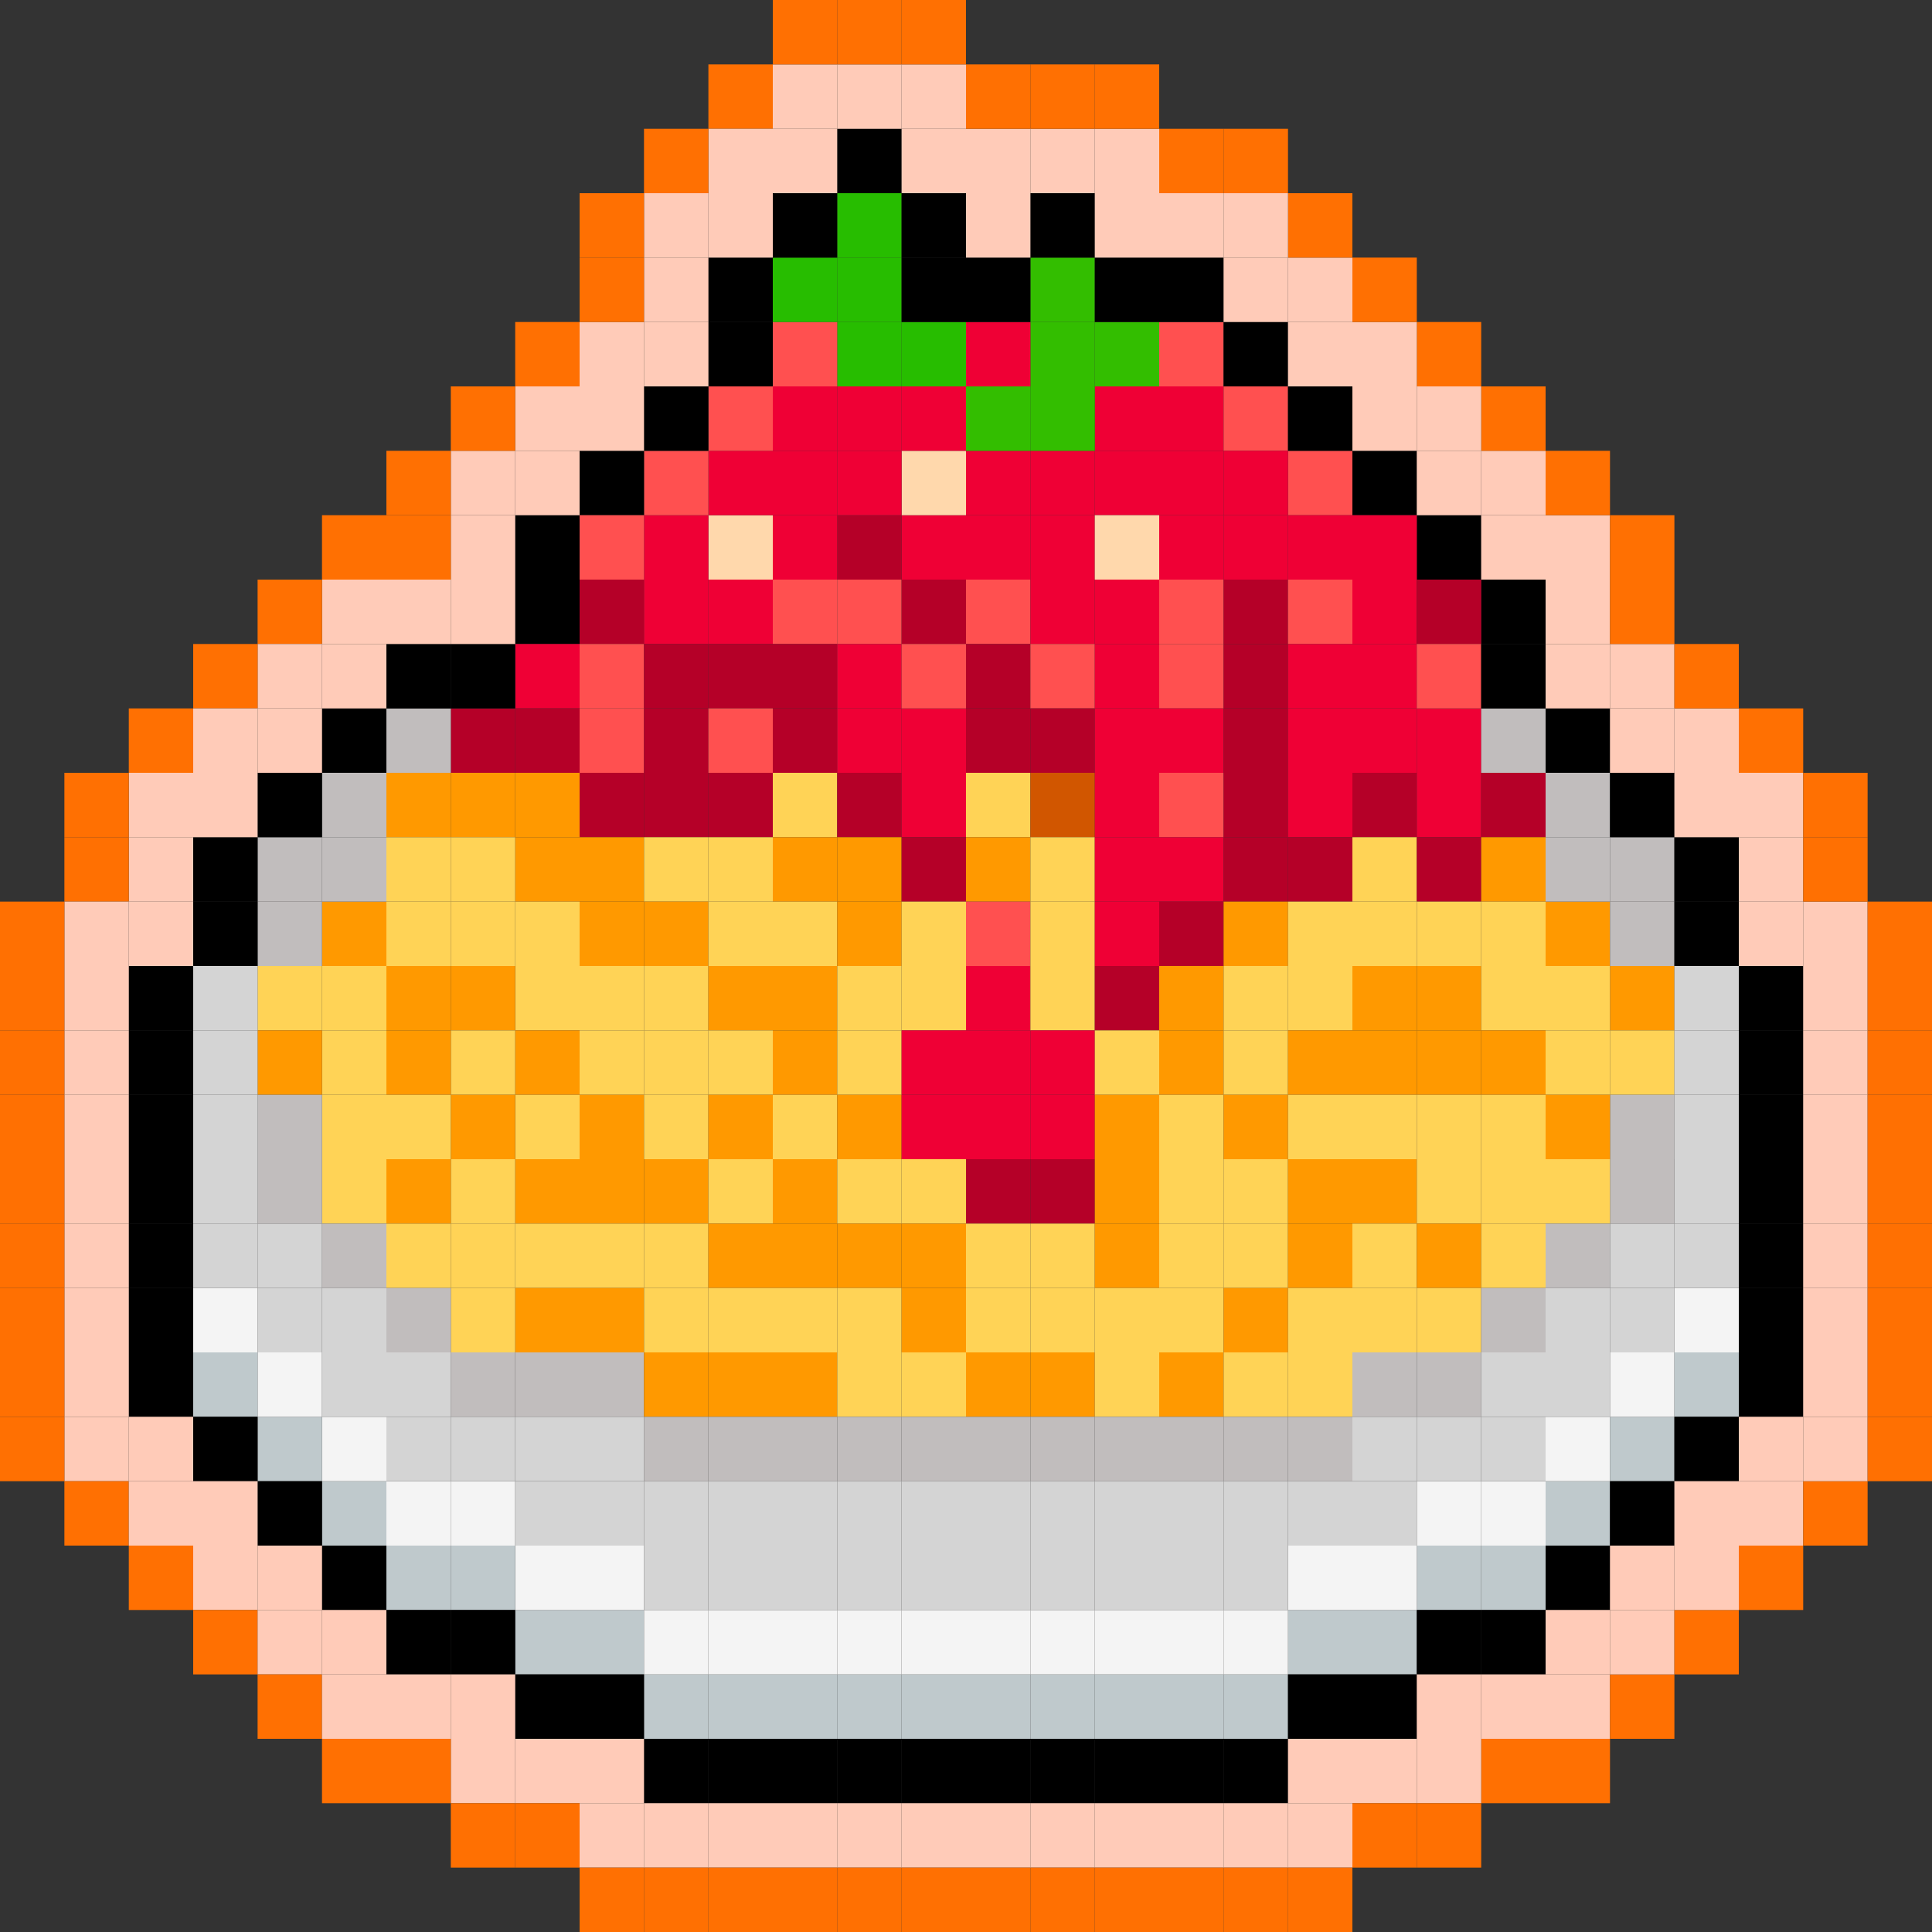 <svg width="60" height="60" viewBox="0 0 60 60" fill="none" xmlns="http://www.w3.org/2000/svg">
<rect x="0" y="0" width="60" height="60" fill="#333333" stroke="none"/>
<g clip-path="url(#clip0_326_62730)">
<rect x="16" y="50" width="2" height="2" fill="#BFC9CC"/>
<rect x="16" y="48" width="2" height="2" fill="#F4F4F4"/>
<rect x="18" y="50" width="2" height="2" fill="#BFC9CC"/>
<rect x="18" y="48" width="2" height="2" fill="#F4F4F4"/>
<rect x="20" y="52" width="2" height="2" fill="#BFC9CC"/>
<rect x="20" y="50" width="2" height="2" fill="#F4F4F4"/>
<rect x="24" y="52" width="2" height="2" fill="#BFC9CC"/>
<rect x="24" y="50" width="2" height="2" fill="#F4F4F4"/>
<rect x="28" y="52" width="2" height="2" fill="#BFC9CC"/>
<rect x="28" y="50" width="2" height="2" fill="#F4F4F4"/>
<rect x="32" y="52" width="2" height="2" fill="#BFC9CC"/>
<rect x="32" y="50" width="2" height="2" fill="#F4F4F4"/>
<rect x="36" y="52" width="2" height="2" fill="#BFC9CC"/>
<rect x="36" y="50" width="2" height="2" fill="#F4F4F4"/>
<rect x="40" y="50" width="2" height="2" fill="#BFC9CC"/>
<rect x="40" y="48" width="2" height="2" fill="#F4F4F4"/>
<rect x="44" y="48" width="2" height="2" fill="#BFC9CC"/>
<rect x="44" y="46" width="2" height="2" fill="#F4F4F4"/>
<rect x="12" y="48" width="2" height="2" fill="#BFC9CC"/>
<rect x="12" y="46" width="2" height="2" fill="#F4F4F4"/>
<rect x="10" y="46" width="2" height="2" fill="#BFC9CC"/>
<rect x="10" y="44" width="2" height="2" fill="#F4F4F4"/>
<rect x="8" y="44" width="2" height="2" fill="#BFC9CC"/>
<rect x="8" y="42" width="2" height="2" fill="#F4F4F4"/>
<rect x="6" y="42" width="2" height="2" fill="#BFC9CC"/>
<rect x="6" y="40" width="2" height="2" fill="#F4F4F4"/>
<rect x="22" y="52" width="2" height="2" fill="#BFC9CC"/>
<rect x="22" y="50" width="2" height="2" fill="#F4F4F4"/>
<rect x="26" y="52" width="2" height="2" fill="#BFC9CC"/>
<rect x="26" y="50" width="2" height="2" fill="#F4F4F4"/>
<rect x="30" y="52" width="2" height="2" fill="#BFC9CC"/>
<rect x="30" y="50" width="2" height="2" fill="#F4F4F4"/>
<rect x="34" y="52" width="2" height="2" fill="#BFC9CC"/>
<rect x="34" y="50" width="2" height="2" fill="#F4F4F4"/>
<rect x="38" y="52" width="2" height="2" fill="#BFC9CC"/>
<rect x="38" y="50" width="2" height="2" fill="#F4F4F4"/>
<rect x="42" y="50" width="2" height="2" fill="#BFC9CC"/>
<rect x="42" y="48" width="2" height="2" fill="#F4F4F4"/>
<rect x="46" y="48" width="2" height="2" fill="#BFC9CC"/>
<rect x="46" y="46" width="2" height="2" fill="#F4F4F4"/>
<rect x="48" y="46" width="2" height="2" fill="#BFC9CC"/>
<rect x="48" y="44" width="2" height="2" fill="#F4F4F4"/>
<rect x="50" y="44" width="2" height="2" fill="#BFC9CC"/>
<rect x="50" y="42" width="2" height="2" fill="#F4F4F4"/>
<rect x="52" y="42" width="2" height="2" fill="#BFC9CC"/>
<rect x="52" y="40" width="2" height="2" fill="#F4F4F4"/>
<rect x="14" y="48" width="2" height="2" fill="#BFC9CC"/>
<rect x="14" y="46" width="2" height="2" fill="#F4F4F4"/>
<rect width="2" height="2" transform="matrix(-1 0 0 1 30 54)" fill="black"/>
<rect width="2" height="2" transform="matrix(-1 0 0 1 30 16)" fill="#EF0035"/>
<rect width="2" height="2" transform="matrix(-1 0 0 1 30 14)" fill="#FFD8AC"/>
<rect width="2" height="2" transform="matrix(-1 0 0 1 32 14)" fill="#EF0035"/>
<rect width="2" height="2" transform="matrix(-1 0 0 1 36 12)" fill="#EF0035"/>
<rect width="2" height="2" transform="matrix(-1 0 0 1 36 10)" fill="#33BE00"/>
<rect width="2" height="2" transform="matrix(-1 0 0 1 38 12)" fill="#EF0035"/>
<rect width="2" height="2" transform="matrix(-1 0 0 1 38 10)" fill="#FF5050"/>
<rect width="2" height="2" transform="matrix(-1 0 0 1 40 12)" fill="#FF5050"/>
<rect width="2" height="2" transform="matrix(-1 0 0 1 42 14)" fill="#FF5050"/>
<rect width="2" height="2" transform="matrix(-1 0 0 1 40 14)" fill="#EF0035"/>
<rect width="2" height="2" transform="matrix(-1 0 0 1 38 14)" fill="#EF0035"/>
<rect width="2" height="2" transform="matrix(-1 0 0 1 36 14)" fill="#EF0035"/>
<rect width="2" height="2" transform="matrix(-1 0 0 1 34 14)" fill="#EF0035"/>
<rect width="2" height="2" transform="matrix(-1 0 0 1 28 54)" fill="black"/>
<rect width="2" height="2" transform="matrix(-1 0 0 1 28 16)" fill="#B50028"/>
<rect width="2" height="2" transform="matrix(-1 0 0 1 28 14)" fill="#EF0035"/>
<rect width="2" height="2" transform="matrix(-1 0 0 1 26 54)" fill="black"/>
<rect width="2" height="2" transform="matrix(-1 0 0 1 26 16)" fill="#EF0035"/>
<rect width="2" height="2" transform="matrix(-1 0 0 1 26 14)" fill="#EF0035"/>
<rect width="2" height="2" transform="matrix(-1 0 0 1 24 54)" fill="black"/>
<rect width="2" height="2" transform="matrix(-1 0 0 1 24 16)" fill="#FFD8AC"/>
<rect width="2" height="2" transform="matrix(-1 0 0 1 24 14)" fill="#EF0035"/>
<rect width="2" height="2" transform="matrix(-1 0 0 1 22 54)" fill="black"/>
<rect width="2" height="2" transform="matrix(-1 0 0 1 22 16)" fill="#EF0035"/>
<rect width="2" height="2" transform="matrix(-1 0 0 1 20 52)" fill="black"/>
<rect width="2" height="2" transform="matrix(-1 0 0 1 18 52)" fill="black"/>
<rect width="2" height="2" transform="matrix(-1 0 0 1 16 50)" fill="black"/>
<rect width="2" height="2" transform="matrix(-1 0 0 1 14 50)" fill="black"/>
<rect width="2" height="2" transform="matrix(-1 0 0 1 10 46)" fill="black"/>
<rect width="2" height="2" transform="matrix(-1 0 0 1 12 48)" fill="black"/>
<rect width="2" height="2" transform="matrix(-1 0 0 1 8 44)" fill="black"/>
<rect x="30" y="54" width="2" height="2" fill="black"/>
<rect x="30" y="16" width="2" height="2" fill="#EF0035"/>
<rect x="32" y="54" width="2" height="2" fill="black"/>
<rect x="32" y="16" width="2" height="2" fill="#EF0035"/>
<rect x="28" y="10" width="2" height="2" fill="#27BD00"/>
<rect x="30" y="12" width="2" height="2" fill="#33BE00"/>
<rect x="32" y="10" width="2" height="2" fill="#33BE00"/>
<rect x="32" y="8" width="2" height="2" fill="#33BE00"/>
<rect x="32" y="12" width="2" height="2" fill="#33BE00"/>
<rect x="26" y="10" width="2" height="2" fill="#27BD00"/>
<rect x="28" y="12" width="2" height="2" fill="#EF0035"/>
<rect x="30" y="10" width="2" height="2" fill="#EF0035"/>
<rect x="26" y="12" width="2" height="2" fill="#EF0035"/>
<rect x="24" y="10" width="2" height="2" fill="#FF5050"/>
<rect x="22" y="12" width="2" height="2" fill="#FF5050"/>
<rect x="24" y="12" width="2" height="2" fill="#EF0035"/>
<rect x="20" y="14" width="2" height="2" fill="#FF5050"/>
<rect x="24" y="8" width="2" height="2" fill="#27BD00"/>
<rect x="26" y="8" width="2" height="2" fill="#27BD00"/>
<rect x="26" y="6" width="2" height="2" fill="#27BD00"/>
<rect x="34" y="54" width="2" height="2" fill="black"/>
<rect x="34" y="16" width="2" height="2" fill="#FFD8AC"/>
<rect x="36" y="54" width="2" height="2" fill="black"/>
<rect x="36" y="16" width="2" height="2" fill="#EF0035"/>
<rect x="38" y="54" width="2" height="2" fill="black"/>
<rect x="38" y="16" width="2" height="2" fill="#EF0035"/>
<rect x="40" y="52" width="2" height="2" fill="black"/>
<rect x="42" y="52" width="2" height="2" fill="black"/>
<rect x="44" y="50" width="2" height="2" fill="black"/>
<rect x="46" y="50" width="2" height="2" fill="black"/>
<rect x="50" y="46" width="2" height="2" fill="black"/>
<rect x="48" y="48" width="2" height="2" fill="black"/>
<rect x="52" y="44" width="2" height="2" fill="black"/>
<rect width="2" height="2" transform="matrix(-1 0 0 1 56 34)" fill="black"/>
<rect width="2" height="2" transform="matrix(-1 0 0 1 6 34)" fill="black"/>
<rect width="2" height="2" transform="matrix(-1 0 0 1 56 36)" fill="black"/>
<rect width="2" height="2" transform="matrix(-1 0 0 1 6 36)" fill="black"/>
<rect width="2" height="2" transform="matrix(-1 0 0 1 56 38)" fill="black"/>
<rect width="2" height="2" transform="matrix(-1 0 0 1 6 38)" fill="black"/>
<rect x="54" y="30" width="2" height="2" fill="black"/>
<rect x="4" y="30" width="2" height="2" fill="black"/>
<rect x="54" y="32" width="2" height="2" fill="black"/>
<rect x="4" y="32" width="2" height="2" fill="black"/>
<rect x="54" y="40" width="2" height="2" fill="black"/>
<rect x="4" y="40" width="2" height="2" fill="black"/>
<rect x="54" y="42" width="2" height="2" fill="black"/>
<rect x="4" y="42" width="2" height="2" fill="black"/>
<rect width="2" height="2" transform="matrix(-1 0 0 1 18 18)" fill="black"/>
<rect width="2" height="2" transform="matrix(-1 0 0 1 18 16)" fill="black"/>
<rect width="2" height="2" transform="matrix(-1 0 0 1 20 14)" fill="black"/>
<rect width="2" height="2" transform="matrix(-1 0 0 1 22 12)" fill="black"/>
<rect width="2" height="2" transform="matrix(-1 0 0 1 24 10)" fill="black"/>
<rect width="2" height="2" transform="matrix(-1 0 0 1 24 8)" fill="black"/>
<rect width="2" height="2" transform="matrix(-1 0 0 1 26 6)" fill="black"/>
<rect width="2" height="2" transform="matrix(-1 0 0 1 28 4)" fill="black"/>
<rect width="2" height="2" transform="matrix(-1 0 0 1 30 6)" fill="black"/>
<rect width="2" height="2" transform="matrix(-1 0 0 1 30 8)" fill="black"/>
<rect width="2" height="2" transform="matrix(-1 0 0 1 32 8)" fill="black"/>
<rect width="2" height="2" transform="matrix(-1 0 0 1 34 6)" fill="black"/>
<rect width="2" height="2" transform="matrix(-1 0 0 1 36 8)" fill="black"/>
<rect width="2" height="2" transform="matrix(-1 0 0 1 38 8)" fill="black"/>
<rect width="2" height="2" transform="matrix(-1 0 0 1 40 10)" fill="black"/>
<rect width="2" height="2" transform="matrix(-1 0 0 1 42 12)" fill="black"/>
<rect width="2" height="2" transform="matrix(-1 0 0 1 44 14)" fill="black"/>
<rect width="2" height="2" transform="matrix(-1 0 0 1 46 16)" fill="black"/>
<rect width="2" height="2" transform="matrix(-1 0 0 1 48 18)" fill="black"/>
<rect x="42" y="18" width="2" height="2" fill="#EF0035"/>
<rect x="44" y="18" width="2" height="2" fill="#B50028"/>
<rect x="40" y="16" width="2" height="2" fill="#EF0035"/>
<rect x="42" y="16" width="2" height="2" fill="#EF0035"/>
<rect x="18" y="16" width="2" height="2" fill="#FF5050"/>
<rect x="18" y="18" width="2" height="2" fill="#B50028"/>
<rect x="18" y="20" width="2" height="2" fill="#FF5050"/>
<rect x="16" y="20" width="2" height="2" fill="#EF0035"/>
<rect x="42" y="20" width="2" height="2" fill="#EF0035"/>
<rect x="18" y="22" width="2" height="2" fill="#FF5050"/>
<rect x="16" y="22" width="2" height="2" fill="#B50028"/>
<rect x="42" y="22" width="2" height="2" fill="#EF0035"/>
<rect x="44" y="22" width="2" height="2" fill="#EF0035"/>
<rect x="14" y="22" width="2" height="2" fill="#B50028"/>
<rect x="18" y="24" width="2" height="2" fill="#B50028"/>
<rect x="16" y="24" width="2" height="2" fill="#FF9900"/>
<rect x="42" y="24" width="2" height="2" fill="#B50028"/>
<rect x="44" y="24" width="2" height="2" fill="#EF0035"/>
<rect x="46" y="24" width="2" height="2" fill="#B50028"/>
<rect x="14" y="24" width="2" height="2" fill="#FF9900"/>
<rect x="12" y="24" width="2" height="2" fill="#FF9900"/>
<rect x="18" y="26" width="2" height="2" fill="#FF9900"/>
<rect x="16" y="26" width="2" height="2" fill="#FF9900"/>
<rect x="42" y="26" width="2" height="2" fill="#FFD356"/>
<rect x="44" y="26" width="2" height="2" fill="#B50028"/>
<rect x="46" y="26" width="2" height="2" fill="#FF9900"/>
<rect x="14" y="26" width="2" height="2" fill="#FFD356"/>
<rect x="12" y="26" width="2" height="2" fill="#FFD356"/>
<rect x="18" y="28" width="2" height="2" fill="#FF9900"/>
<rect x="16" y="28" width="2" height="2" fill="#FFD356"/>
<rect x="42" y="28" width="2" height="2" fill="#FFD356"/>
<rect x="44" y="28" width="2" height="2" fill="#FFD356"/>
<rect x="46" y="28" width="2" height="2" fill="#FFD356"/>
<rect x="14" y="28" width="2" height="2" fill="#FFD356"/>
<rect x="12" y="28" width="2" height="2" fill="#FFD356"/>
<rect x="10" y="28" width="2" height="2" fill="#FF9900"/>
<rect x="48" y="28" width="2" height="2" fill="#FF9900"/>
<rect x="18" y="30" width="2" height="2" fill="#FFD356"/>
<rect x="16" y="30" width="2" height="2" fill="#FFD356"/>
<rect x="42" y="30" width="2" height="2" fill="#FF9900"/>
<rect x="44" y="30" width="2" height="2" fill="#FF9900"/>
<rect x="46" y="30" width="2" height="2" fill="#FFD356"/>
<rect x="14" y="30" width="2" height="2" fill="#FF9900"/>
<rect x="12" y="30" width="2" height="2" fill="#FF9900"/>
<rect x="10" y="30" width="2" height="2" fill="#FFD356"/>
<rect x="8" y="30" width="2" height="2" fill="#FFD356"/>
<rect x="50" y="30" width="2" height="2" fill="#FF9900"/>
<rect x="52" y="30" width="2" height="2" fill="#D4D4D4"/>
<rect x="50" y="28" width="2" height="2" fill="#C1BDBD"/>
<rect x="50" y="26" width="2" height="2" fill="#C1BDBD"/>
<rect x="48" y="26" width="2" height="2" fill="#C1BDBD"/>
<rect x="48" y="24" width="2" height="2" fill="#C1BDBD"/>
<rect x="46" y="22" width="2" height="2" fill="#C1BDBD"/>
<rect x="48" y="30" width="2" height="2" fill="#FFD356"/>
<rect x="18" y="32" width="2" height="2" fill="#FFD356"/>
<rect x="16" y="32" width="2" height="2" fill="#FF9900"/>
<rect x="42" y="32" width="2" height="2" fill="#FF9900"/>
<rect x="44" y="32" width="2" height="2" fill="#FF9900"/>
<rect x="46" y="32" width="2" height="2" fill="#FF9900"/>
<rect x="14" y="32" width="2" height="2" fill="#FFD356"/>
<rect x="12" y="32" width="2" height="2" fill="#FF9900"/>
<rect x="10" y="32" width="2" height="2" fill="#FFD356"/>
<rect x="8" y="32" width="2" height="2" fill="#FF9900"/>
<rect x="50" y="32" width="2" height="2" fill="#FFD356"/>
<rect x="52" y="32" width="2" height="2" fill="#D4D4D4"/>
<rect x="48" y="32" width="2" height="2" fill="#FFD356"/>
<rect x="18" y="34" width="2" height="2" fill="#FF9900"/>
<rect x="16" y="34" width="2" height="2" fill="#FFD356"/>
<rect x="42" y="34" width="2" height="2" fill="#FFD356"/>
<rect x="44" y="34" width="2" height="2" fill="#FFD356"/>
<rect x="46" y="34" width="2" height="2" fill="#FFD356"/>
<rect x="14" y="34" width="2" height="2" fill="#FF9900"/>
<rect x="12" y="34" width="2" height="2" fill="#FFD356"/>
<rect x="10" y="34" width="2" height="2" fill="#FFD356"/>
<rect x="8" y="34" width="2" height="2" fill="#C1BDBD"/>
<rect x="50" y="34" width="2" height="2" fill="#C1BDBD"/>
<rect x="52" y="34" width="2" height="2" fill="#D4D4D4"/>
<rect x="52" y="36" width="2" height="2" fill="#D4D4D4"/>
<rect x="52" y="38" width="2" height="2" fill="#D4D4D4"/>
<rect x="50" y="38" width="2" height="2" fill="#D4D4D4"/>
<rect x="50" y="40" width="2" height="2" fill="#D4D4D4"/>
<rect x="46" y="44" width="2" height="2" fill="#D4D4D4"/>
<rect x="48" y="34" width="2" height="2" fill="#FF9900"/>
<rect x="18" y="36" width="2" height="2" fill="#FF9900"/>
<rect x="16" y="36" width="2" height="2" fill="#FF9900"/>
<rect x="42" y="36" width="2" height="2" fill="#FF9900"/>
<rect x="44" y="36" width="2" height="2" fill="#FFD356"/>
<rect x="46" y="36" width="2" height="2" fill="#FFD356"/>
<rect x="14" y="36" width="2" height="2" fill="#FFD356"/>
<rect x="12" y="36" width="2" height="2" fill="#FF9900"/>
<rect x="10" y="36" width="2" height="2" fill="#FFD356"/>
<rect x="50" y="36" width="2" height="2" fill="#C1BDBD"/>
<rect x="48" y="36" width="2" height="2" fill="#FFD356"/>
<rect x="18" y="38" width="2" height="2" fill="#FFD356"/>
<rect x="16" y="38" width="2" height="2" fill="#FFD356"/>
<rect x="42" y="38" width="2" height="2" fill="#FFD356"/>
<rect x="44" y="38" width="2" height="2" fill="#FF9900"/>
<rect x="46" y="38" width="2" height="2" fill="#FFD356"/>
<rect x="14" y="38" width="2" height="2" fill="#FFD356"/>
<rect x="12" y="38" width="2" height="2" fill="#FFD356"/>
<rect x="10" y="38" width="2" height="2" fill="#C1BDBD"/>
<rect x="48" y="38" width="2" height="2" fill="#C1BDBD"/>
<rect x="18" y="40" width="2" height="2" fill="#FF9900"/>
<rect x="16" y="40" width="2" height="2" fill="#FF9900"/>
<rect x="42" y="40" width="2" height="2" fill="#FFD356"/>
<rect x="44" y="40" width="2" height="2" fill="#FFD356"/>
<rect x="46" y="40" width="2" height="2" fill="#C1BDBD"/>
<rect x="14" y="40" width="2" height="2" fill="#FFD356"/>
<rect x="12" y="40" width="2" height="2" fill="#C1BDBD"/>
<rect x="48" y="40" width="2" height="2" fill="#D4D4D4"/>
<rect x="18" y="42" width="2" height="2" fill="#C1BDBD"/>
<rect x="16" y="42" width="2" height="2" fill="#C1BDBD"/>
<rect x="42" y="42" width="2" height="2" fill="#C1BDBD"/>
<rect x="44" y="42" width="2" height="2" fill="#C1BDBD"/>
<rect x="46" y="42" width="2" height="2" fill="#D4D4D4"/>
<rect x="14" y="42" width="2" height="2" fill="#C1BDBD"/>
<rect x="48" y="42" width="2" height="2" fill="#D4D4D4"/>
<rect x="18" y="44" width="2" height="2" fill="#D4D4D4"/>
<rect x="14" y="44" width="2" height="2" fill="#D4D4D4"/>
<rect x="12" y="42" width="2" height="2" fill="#D4D4D4"/>
<rect x="10" y="40" width="2" height="2" fill="#D4D4D4"/>
<rect x="8" y="38" width="2" height="2" fill="#D4D4D4"/>
<rect x="8" y="36" width="2" height="2" fill="#C1BDBD"/>
<rect x="16" y="44" width="2" height="2" fill="#D4D4D4"/>
<rect x="12" y="44" width="2" height="2" fill="#D4D4D4"/>
<rect x="10" y="42" width="2" height="2" fill="#D4D4D4"/>
<rect x="8" y="40" width="2" height="2" fill="#D4D4D4"/>
<rect x="6" y="38" width="2" height="2" fill="#D4D4D4"/>
<rect x="6" y="36" width="2" height="2" fill="#D4D4D4"/>
<rect x="6" y="34" width="2" height="2" fill="#D4D4D4"/>
<rect x="6" y="32" width="2" height="2" fill="#D4D4D4"/>
<rect x="6" y="30" width="2" height="2" fill="#D4D4D4"/>
<rect x="8" y="28" width="2" height="2" fill="#C1BDBD"/>
<rect x="8" y="26" width="2" height="2" fill="#C1BDBD"/>
<rect x="10" y="26" width="2" height="2" fill="#C1BDBD"/>
<rect x="10" y="24" width="2" height="2" fill="#C1BDBD"/>
<rect x="12" y="22" width="2" height="2" fill="#C1BDBD"/>
<rect x="42" y="44" width="2" height="2" fill="#D4D4D4"/>
<rect x="42" y="46" width="2" height="2" fill="#D4D4D4"/>
<rect x="44" y="44" width="2" height="2" fill="#D4D4D4"/>
<rect x="20" y="18" width="2" height="2" fill="#EF0035"/>
<rect x="20" y="20" width="2" height="2" fill="#B50028"/>
<rect x="20" y="22" width="2" height="2" fill="#B50028"/>
<rect x="20" y="24" width="2" height="2" fill="#B50028"/>
<rect x="20" y="26" width="2" height="2" fill="#FFD356"/>
<rect x="20" y="28" width="2" height="2" fill="#FF9900"/>
<rect x="20" y="30" width="2" height="2" fill="#FFD356"/>
<rect x="20" y="32" width="2" height="2" fill="#FFD356"/>
<rect x="20" y="34" width="2" height="2" fill="#FFD356"/>
<rect x="20" y="36" width="2" height="2" fill="#FF9900"/>
<rect x="20" y="38" width="2" height="2" fill="#FFD356"/>
<rect x="20" y="40" width="2" height="2" fill="#FFD356"/>
<rect x="20" y="42" width="2" height="2" fill="#FF9900"/>
<rect x="20" y="44" width="2" height="2" fill="#C1BDBD"/>
<rect x="22" y="18" width="2" height="2" fill="#EF0035"/>
<rect x="22" y="20" width="2" height="2" fill="#B50028"/>
<rect x="22" y="22" width="2" height="2" fill="#FF5050"/>
<rect x="22" y="24" width="2" height="2" fill="#B50028"/>
<rect x="22" y="26" width="2" height="2" fill="#FFD356"/>
<rect x="22" y="28" width="2" height="2" fill="#FFD356"/>
<rect x="22" y="30" width="2" height="2" fill="#FF9900"/>
<rect x="22" y="32" width="2" height="2" fill="#FFD356"/>
<rect x="22" y="34" width="2" height="2" fill="#FF9900"/>
<rect x="22" y="36" width="2" height="2" fill="#FFD356"/>
<rect x="22" y="38" width="2" height="2" fill="#FF9900"/>
<rect x="22" y="40" width="2" height="2" fill="#FFD356"/>
<rect x="22" y="42" width="2" height="2" fill="#FF9900"/>
<rect x="22" y="44" width="2" height="2" fill="#C1BDBD"/>
<rect x="22" y="46" width="2" height="2" fill="#D4D4D4"/>
<rect x="20" y="46" width="2" height="2" fill="#D4D4D4"/>
<rect x="18" y="46" width="2" height="2" fill="#D4D4D4"/>
<rect x="16" y="46" width="2" height="2" fill="#D4D4D4"/>
<rect x="22" y="48" width="2" height="2" fill="#D4D4D4"/>
<rect x="20" y="48" width="2" height="2" fill="#D4D4D4"/>
<rect x="24" y="18" width="2" height="2" fill="#FF5050"/>
<rect x="24" y="20" width="2" height="2" fill="#B50028"/>
<rect x="24" y="22" width="2" height="2" fill="#B50028"/>
<rect x="24" y="24" width="2" height="2" fill="#FFD356"/>
<rect x="24" y="26" width="2" height="2" fill="#FF9900"/>
<rect x="24" y="28" width="2" height="2" fill="#FFD356"/>
<rect x="24" y="30" width="2" height="2" fill="#FF9900"/>
<rect x="24" y="32" width="2" height="2" fill="#FF9900"/>
<rect x="24" y="34" width="2" height="2" fill="#FFD356"/>
<rect x="24" y="36" width="2" height="2" fill="#FF9900"/>
<rect x="24" y="38" width="2" height="2" fill="#FF9900"/>
<rect x="24" y="40" width="2" height="2" fill="#FFD356"/>
<rect x="24" y="42" width="2" height="2" fill="#FF9900"/>
<rect x="24" y="44" width="2" height="2" fill="#C1BDBD"/>
<rect x="24" y="46" width="2" height="2" fill="#D4D4D4"/>
<rect x="24" y="48" width="2" height="2" fill="#D4D4D4"/>
<rect x="26" y="18" width="2" height="2" fill="#FF5050"/>
<rect x="26" y="20" width="2" height="2" fill="#EF0035"/>
<rect x="28" y="22" width="2" height="2" fill="#EF0035"/>
<rect x="26" y="24" width="2" height="2" fill="#B50028"/>
<rect x="26" y="26" width="2" height="2" fill="#FF9900"/>
<rect x="26" y="28" width="2" height="2" fill="#FF9900"/>
<rect x="26" y="30" width="2" height="2" fill="#FFD356"/>
<rect x="26" y="32" width="2" height="2" fill="#FFD356"/>
<rect x="26" y="34" width="2" height="2" fill="#FF9900"/>
<rect x="26" y="36" width="2" height="2" fill="#FFD356"/>
<rect x="26" y="38" width="2" height="2" fill="#FF9900"/>
<rect x="26" y="40" width="2" height="2" fill="#FFD356"/>
<rect x="26" y="42" width="2" height="2" fill="#FFD356"/>
<rect x="26" y="44" width="2" height="2" fill="#C1BDBD"/>
<rect x="26" y="46" width="2" height="2" fill="#D4D4D4"/>
<rect x="26" y="48" width="2" height="2" fill="#D4D4D4"/>
<rect x="28" y="18" width="2" height="2" fill="#B50028"/>
<rect x="28" y="20" width="2" height="2" fill="#FF5050"/>
<rect x="26" y="22" width="2" height="2" fill="#EF0035"/>
<rect x="28" y="24" width="2" height="2" fill="#EF0035"/>
<rect x="28" y="26" width="2" height="2" fill="#B50028"/>
<rect x="28" y="28" width="2" height="2" fill="#FFD356"/>
<rect x="28" y="30" width="2" height="2" fill="#FFD356"/>
<rect x="28" y="32" width="2" height="2" fill="#EF0035"/>
<rect x="28" y="34" width="2" height="2" fill="#EF0035"/>
<rect x="28" y="36" width="2" height="2" fill="#FFD356"/>
<rect x="28" y="38" width="2" height="2" fill="#FF9900"/>
<rect x="28" y="40" width="2" height="2" fill="#FF9900"/>
<rect x="28" y="42" width="2" height="2" fill="#FFD356"/>
<rect x="28" y="44" width="2" height="2" fill="#C1BDBD"/>
<rect x="28" y="46" width="2" height="2" fill="#D4D4D4"/>
<rect x="28" y="48" width="2" height="2" fill="#D4D4D4"/>
<rect x="30" y="18" width="2" height="2" fill="#FF5050"/>
<rect x="30" y="20" width="2" height="2" fill="#B50028"/>
<rect x="30" y="22" width="2" height="2" fill="#B50028"/>
<rect x="30" y="24" width="2" height="2" fill="#FFD356"/>
<rect x="30" y="26" width="2" height="2" fill="#FF9900"/>
<rect x="30" y="28" width="2" height="2" fill="#FF5050"/>
<rect x="30" y="30" width="2" height="2" fill="#EF0035"/>
<rect x="30" y="32" width="2" height="2" fill="#EF0035"/>
<rect x="30" y="34" width="2" height="2" fill="#EF0035"/>
<rect x="30" y="36" width="2" height="2" fill="#B50028"/>
<rect x="30" y="38" width="2" height="2" fill="#FFD356"/>
<rect x="30" y="40" width="2" height="2" fill="#FFD356"/>
<rect x="30" y="42" width="2" height="2" fill="#FF9900"/>
<rect x="30" y="44" width="2" height="2" fill="#C1BDBD"/>
<rect x="30" y="46" width="2" height="2" fill="#D4D4D4"/>
<rect x="30" y="48" width="2" height="2" fill="#D4D4D4"/>
<rect x="32" y="18" width="2" height="2" fill="#EF0035"/>
<rect x="32" y="20" width="2" height="2" fill="#FF5050"/>
<rect x="32" y="22" width="2" height="2" fill="#B50028"/>
<rect x="32" y="24" width="2" height="2" fill="#D15600"/>
<rect x="32" y="26" width="2" height="2" fill="#FFD356"/>
<rect x="32" y="28" width="2" height="2" fill="#FFD356"/>
<rect x="32" y="30" width="2" height="2" fill="#FFD356"/>
<rect x="32" y="32" width="2" height="2" fill="#EF0035"/>
<rect x="32" y="34" width="2" height="2" fill="#EF0035"/>
<rect x="32" y="36" width="2" height="2" fill="#B50028"/>
<rect x="32" y="38" width="2" height="2" fill="#FFD356"/>
<rect x="32" y="40" width="2" height="2" fill="#FFD356"/>
<rect x="32" y="42" width="2" height="2" fill="#FF9900"/>
<rect x="32" y="44" width="2" height="2" fill="#C1BDBD"/>
<rect x="32" y="46" width="2" height="2" fill="#D4D4D4"/>
<rect x="32" y="48" width="2" height="2" fill="#D4D4D4"/>
<rect x="34" y="18" width="2" height="2" fill="#EF0035"/>
<rect x="34" y="20" width="2" height="2" fill="#EF0035"/>
<rect x="34" y="22" width="2" height="2" fill="#EF0035"/>
<rect x="34" y="24" width="2" height="2" fill="#EF0035"/>
<rect x="34" y="26" width="2" height="2" fill="#EF0035"/>
<rect x="34" y="28" width="2" height="2" fill="#EF0035"/>
<rect x="34" y="30" width="2" height="2" fill="#B50028"/>
<rect x="34" y="32" width="2" height="2" fill="#FFD356"/>
<rect x="34" y="34" width="2" height="2" fill="#FF9900"/>
<rect x="34" y="36" width="2" height="2" fill="#FF9900"/>
<rect x="34" y="38" width="2" height="2" fill="#FF9900"/>
<rect x="34" y="40" width="2" height="2" fill="#FFD356"/>
<rect x="34" y="42" width="2" height="2" fill="#FFD356"/>
<rect x="34" y="44" width="2" height="2" fill="#C1BDBD"/>
<rect x="34" y="46" width="2" height="2" fill="#D4D4D4"/>
<rect x="34" y="48" width="2" height="2" fill="#D4D4D4"/>
<rect x="36" y="18" width="2" height="2" fill="#FF5050"/>
<rect x="36" y="20" width="2" height="2" fill="#FF5050"/>
<rect x="36" y="22" width="2" height="2" fill="#EF0035"/>
<rect x="36" y="24" width="2" height="2" fill="#FF5050"/>
<rect x="36" y="26" width="2" height="2" fill="#EF0035"/>
<rect x="36" y="28" width="2" height="2" fill="#B50028"/>
<rect x="36" y="30" width="2" height="2" fill="#FF9900"/>
<rect x="36" y="32" width="2" height="2" fill="#FF9900"/>
<rect x="36" y="34" width="2" height="2" fill="#FFD356"/>
<rect x="36" y="36" width="2" height="2" fill="#FFD356"/>
<rect x="36" y="38" width="2" height="2" fill="#FFD356"/>
<rect x="36" y="40" width="2" height="2" fill="#FFD356"/>
<rect x="36" y="42" width="2" height="2" fill="#FF9900"/>
<rect x="36" y="44" width="2" height="2" fill="#C1BDBD"/>
<rect x="36" y="46" width="2" height="2" fill="#D4D4D4"/>
<rect x="36" y="48" width="2" height="2" fill="#D4D4D4"/>
<rect x="38" y="18" width="2" height="2" fill="#B50028"/>
<rect x="38" y="20" width="2" height="2" fill="#B50028"/>
<rect x="38" y="22" width="2" height="2" fill="#B50028"/>
<rect x="38" y="24" width="2" height="2" fill="#B50028"/>
<rect x="38" y="26" width="2" height="2" fill="#B50028"/>
<rect x="38" y="28" width="2" height="2" fill="#FF9900"/>
<rect x="38" y="30" width="2" height="2" fill="#FFD356"/>
<rect x="38" y="32" width="2" height="2" fill="#FFD356"/>
<rect x="38" y="34" width="2" height="2" fill="#FF9900"/>
<rect x="38" y="36" width="2" height="2" fill="#FFD356"/>
<rect x="38" y="38" width="2" height="2" fill="#FFD356"/>
<rect x="38" y="40" width="2" height="2" fill="#FF9900"/>
<rect x="38" y="42" width="2" height="2" fill="#FFD356"/>
<rect x="38" y="44" width="2" height="2" fill="#C1BDBD"/>
<rect x="38" y="46" width="2" height="2" fill="#D4D4D4"/>
<rect x="38" y="48" width="2" height="2" fill="#D4D4D4"/>
<rect x="40" y="18" width="2" height="2" fill="#FF5050"/>
<rect x="40" y="20" width="2" height="2" fill="#EF0035"/>
<rect x="40" y="22" width="2" height="2" fill="#EF0035"/>
<rect x="40" y="24" width="2" height="2" fill="#EF0035"/>
<rect x="40" y="26" width="2" height="2" fill="#B50028"/>
<rect x="40" y="28" width="2" height="2" fill="#FFD356"/>
<rect x="40" y="30" width="2" height="2" fill="#FFD356"/>
<rect x="40" y="32" width="2" height="2" fill="#FF9900"/>
<rect x="40" y="34" width="2" height="2" fill="#FFD356"/>
<rect x="40" y="36" width="2" height="2" fill="#FF9900"/>
<rect x="40" y="38" width="2" height="2" fill="#FF9900"/>
<rect x="40" y="40" width="2" height="2" fill="#FFD356"/>
<rect x="40" y="42" width="2" height="2" fill="#FFD356"/>
<rect x="40" y="44" width="2" height="2" fill="#C1BDBD"/>
<rect x="40" y="46" width="2" height="2" fill="#D4D4D4"/>
<rect width="2" height="2" transform="matrix(-1 0 0 1 16 20)" fill="black"/>
<rect x="44" y="20" width="2" height="2" fill="#FF5050"/>
<rect width="2" height="2" transform="matrix(-1 0 0 1 14 20)" fill="black"/>
<rect x="46" y="20" width="2" height="2" fill="black"/>
<rect width="2" height="2" transform="matrix(-1 0 0 1 12 22)" fill="black"/>
<rect x="48" y="22" width="2" height="2" fill="black"/>
<rect width="2" height="2" transform="matrix(-1 0 0 1 10 24)" fill="black"/>
<rect x="50" y="24" width="2" height="2" fill="black"/>
<rect width="2" height="2" transform="matrix(-1 0 0 1 8 26)" fill="black"/>
<rect x="52" y="26" width="2" height="2" fill="black"/>
<rect width="2" height="2" transform="matrix(-1 0 0 1 8 28)" fill="black"/>
<rect x="52" y="28" width="2" height="2" fill="black"/>
<rect x="20" y="56" width="2" height="2" fill="#FFCBB8"/>
<rect x="20" y="58" width="2" height="2" fill="#FF7002"/>
<rect x="18" y="56" width="2" height="2" fill="#FFCBB8"/>
<rect x="18" y="58" width="2" height="2" fill="#FF7002"/>
<rect x="22" y="56" width="2" height="2" fill="#FFCBB8"/>
<rect x="22" y="58" width="2" height="2" fill="#FF7002"/>
<rect x="24" y="56" width="2" height="2" fill="#FFCBB8"/>
<rect x="24" y="58" width="2" height="2" fill="#FF7002"/>
<rect x="26" y="56" width="2" height="2" fill="#FFCBB8"/>
<rect x="26" y="58" width="2" height="2" fill="#FF7002"/>
<rect x="28" y="56" width="2" height="2" fill="#FFCBB8"/>
<rect x="28" y="58" width="2" height="2" fill="#FF7002"/>
<rect x="30" y="56" width="2" height="2" fill="#FFCBB8"/>
<rect x="30" y="58" width="2" height="2" fill="#FF7002"/>
<rect x="32" y="56" width="2" height="2" fill="#FFCBB8"/>
<rect x="32" y="58" width="2" height="2" fill="#FF7002"/>
<rect x="34" y="56" width="2" height="2" fill="#FFCBB8"/>
<rect x="34" y="58" width="2" height="2" fill="#FF7002"/>
<rect x="36" y="56" width="2" height="2" fill="#FFCBB8"/>
<rect x="36" y="58" width="2" height="2" fill="#FF7002"/>
<rect x="38" y="56" width="2" height="2" fill="#FFCBB8"/>
<rect x="38" y="58" width="2" height="2" fill="#FF7002"/>
<rect x="40" y="56" width="2" height="2" fill="#FFCBB8"/>
<rect x="40" y="58" width="2" height="2" fill="#FF7002"/>
<rect x="40" y="54" width="2" height="2" fill="#FFCBB8"/>
<rect x="44" y="52" width="2" height="2" fill="#FFCBB8"/>
<rect x="42" y="54" width="2" height="2" fill="#FFCBB8"/>
<rect x="42" y="56" width="2" height="2" fill="#FF7002"/>
<rect x="46" y="52" width="2" height="2" fill="#FFCBB8"/>
<rect x="46" y="54" width="2" height="2" fill="#FF7002"/>
<rect x="48" y="50" width="2" height="2" fill="#FFCBB8"/>
<rect x="50" y="48" width="2" height="2" fill="#FFCBB8"/>
<rect x="52" y="46" width="2" height="2" fill="#FFCBB8"/>
<rect x="54" y="44" width="2" height="2" fill="#FFCBB8"/>
<rect x="44" y="54" width="2" height="2" fill="#FFCBB8"/>
<rect x="44" y="56" width="2" height="2" fill="#FF7002"/>
<rect x="48" y="52" width="2" height="2" fill="#FFCBB8"/>
<rect x="48" y="54" width="2" height="2" fill="#FF7002"/>
<rect x="50" y="52" width="2" height="2" fill="#FF7002"/>
<rect x="50" y="50" width="2" height="2" fill="#FFCBB8"/>
<rect x="52" y="50" width="2" height="2" fill="#FF7002"/>
<rect x="52" y="48" width="2" height="2" fill="#FFCBB8"/>
<rect x="54" y="48" width="2" height="2" fill="#FF7002"/>
<rect x="54" y="46" width="2" height="2" fill="#FFCBB8"/>
<rect x="56" y="46" width="2" height="2" fill="#FF7002"/>
<rect x="56" y="44" width="2" height="2" fill="#FFCBB8"/>
<rect x="58" y="44" width="2" height="2" fill="#FF7002"/>
<rect x="56" y="42" width="2" height="2" fill="#FFCBB8"/>
<rect x="58" y="42" width="2" height="2" fill="#FF7002"/>
<rect x="56" y="40" width="2" height="2" fill="#FFCBB8"/>
<rect x="58" y="40" width="2" height="2" fill="#FF7002"/>
<rect x="56" y="38" width="2" height="2" fill="#FFCBB8"/>
<rect x="58" y="38" width="2" height="2" fill="#FF7002"/>
<rect x="56" y="36" width="2" height="2" fill="#FFCBB8"/>
<rect x="58" y="36" width="2" height="2" fill="#FF7002"/>
<rect x="56" y="34" width="2" height="2" fill="#FFCBB8"/>
<rect x="58" y="34" width="2" height="2" fill="#FF7002"/>
<rect x="56" y="32" width="2" height="2" fill="#FFCBB8"/>
<rect x="58" y="32" width="2" height="2" fill="#FF7002"/>
<rect x="56" y="30" width="2" height="2" fill="#FFCBB8"/>
<rect x="58" y="30" width="2" height="2" fill="#FF7002"/>
<rect x="56" y="28" width="2" height="2" fill="#FFCBB8"/>
<rect x="58" y="28" width="2" height="2" fill="#FF7002"/>
<rect x="54" y="28" width="2" height="2" fill="#FFCBB8"/>
<rect x="54" y="26" width="2" height="2" fill="#FFCBB8"/>
<rect x="56" y="26" width="2" height="2" fill="#FF7002"/>
<rect x="54" y="24" width="2" height="2" fill="#FFCBB8"/>
<rect x="56" y="24" width="2" height="2" fill="#FF7002"/>
<rect x="52" y="22" width="2" height="2" fill="#FFCBB8"/>
<rect x="54" y="22" width="2" height="2" fill="#FF7002"/>
<rect x="50" y="20" width="2" height="2" fill="#FFCBB8"/>
<rect x="52" y="20" width="2" height="2" fill="#FF7002"/>
<rect x="52" y="24" width="2" height="2" fill="#FFCBB8"/>
<rect x="50" y="22" width="2" height="2" fill="#FFCBB8"/>
<rect x="48" y="20" width="2" height="2" fill="#FFCBB8"/>
<rect x="48" y="18" width="2" height="2" fill="#FFCBB8"/>
<rect x="50" y="18" width="2" height="2" fill="#FF7002"/>
<rect x="48" y="16" width="2" height="2" fill="#FFCBB8"/>
<rect x="50" y="16" width="2" height="2" fill="#FF7002"/>
<rect x="48" y="14" width="2" height="2" fill="#FF7002"/>
<rect x="46" y="14" width="2" height="2" fill="#FFCBB8"/>
<rect x="46" y="12" width="2" height="2" fill="#FF7002"/>
<rect x="44" y="12" width="2" height="2" fill="#FFCBB8"/>
<rect x="44" y="10" width="2" height="2" fill="#FF7002"/>
<rect x="42" y="10" width="2" height="2" fill="#FFCBB8"/>
<rect x="42" y="8" width="2" height="2" fill="#FF7002"/>
<rect x="40" y="8" width="2" height="2" fill="#FFCBB8"/>
<rect x="40" y="6" width="2" height="2" fill="#FF7002"/>
<rect x="38" y="6" width="2" height="2" fill="#FFCBB8"/>
<rect x="38" y="4" width="2" height="2" fill="#FF7002"/>
<rect x="46" y="16" width="2" height="2" fill="#FFCBB8"/>
<rect x="44" y="14" width="2" height="2" fill="#FFCBB8"/>
<rect x="42" y="12" width="2" height="2" fill="#FFCBB8"/>
<rect x="40" y="10" width="2" height="2" fill="#FFCBB8"/>
<rect x="38" y="8" width="2" height="2" fill="#FFCBB8"/>
<rect x="36" y="6" width="2" height="2" fill="#FFCBB8"/>
<rect x="36" y="4" width="2" height="2" fill="#FF7002"/>
<rect x="34" y="6" width="2" height="2" fill="#FFCBB8"/>
<rect x="34" y="4" width="2" height="2" fill="#FFCBB8"/>
<rect x="34" y="2" width="2" height="2" fill="#FF7002"/>
<rect x="32" y="4" width="2" height="2" fill="#FFCBB8"/>
<rect x="32" y="2" width="2" height="2" fill="#FF7002"/>
<rect x="30" y="4" width="2" height="2" fill="#FFCBB8"/>
<rect x="30" y="2" width="2" height="2" fill="#FF7002"/>
<rect x="30" y="6" width="2" height="2" fill="#FFCBB8"/>
<rect x="28" y="4" width="2" height="2" fill="#FFCBB8"/>
<rect x="28" y="2" width="2" height="2" fill="#FFCBB8"/>
<rect x="28" width="2" height="2" fill="#FF7002"/>
<rect x="26" y="2" width="2" height="2" fill="#FFCBB8"/>
<rect x="26" width="2" height="2" fill="#FF7002"/>
<rect x="24" y="2" width="2" height="2" fill="#FFCBB8"/>
<rect x="22" y="2" width="2" height="2" fill="#FF7002"/>
<rect x="24" width="2" height="2" fill="#FF7002"/>
<rect x="24" y="4" width="2" height="2" fill="#FFCBB8"/>
<rect x="22" y="4" width="2" height="2" fill="#FFCBB8"/>
<rect x="20" y="4" width="2" height="2" fill="#FF7002"/>
<rect x="22" y="6" width="2" height="2" fill="#FFCBB8"/>
<rect x="20" y="6" width="2" height="2" fill="#FFCBB8"/>
<rect x="18" y="6" width="2" height="2" fill="#FF7002"/>
<rect x="20" y="8" width="2" height="2" fill="#FFCBB8"/>
<rect x="20" y="10" width="2" height="2" fill="#FFCBB8"/>
<rect x="18" y="10" width="2" height="2" fill="#FFCBB8"/>
<rect x="18" y="8" width="2" height="2" fill="#FF7002"/>
<rect x="18" y="12" width="2" height="2" fill="#FFCBB8"/>
<rect x="16" y="12" width="2" height="2" fill="#FFCBB8"/>
<rect x="16" y="10" width="2" height="2" fill="#FF7002"/>
<rect x="16" y="14" width="2" height="2" fill="#FFCBB8"/>
<rect x="14" y="14" width="2" height="2" fill="#FFCBB8"/>
<rect x="14" y="12" width="2" height="2" fill="#FF7002"/>
<rect x="12" y="14" width="2" height="2" fill="#FF7002"/>
<rect x="14" y="16" width="2" height="2" fill="#FFCBB8"/>
<rect x="14" y="18" width="2" height="2" fill="#FFCBB8"/>
<rect x="12" y="18" width="2" height="2" fill="#FFCBB8"/>
<rect x="12" y="16" width="2" height="2" fill="#FF7002"/>
<rect x="10" y="18" width="2" height="2" fill="#FFCBB8"/>
<rect x="10" y="16" width="2" height="2" fill="#FF7002"/>
<rect x="8" y="18" width="2" height="2" fill="#FF7002"/>
<rect x="10" y="20" width="2" height="2" fill="#FFCBB8"/>
<rect x="8" y="20" width="2" height="2" fill="#FFCBB8"/>
<rect x="6" y="20" width="2" height="2" fill="#FF7002"/>
<rect x="8" y="22" width="2" height="2" fill="#FFCBB8"/>
<rect x="6" y="22" width="2" height="2" fill="#FFCBB8"/>
<rect x="4" y="22" width="2" height="2" fill="#FF7002"/>
<rect x="6" y="24" width="2" height="2" fill="#FFCBB8"/>
<rect x="4" y="24" width="2" height="2" fill="#FFCBB8"/>
<rect x="2" y="24" width="2" height="2" fill="#FF7002"/>
<rect x="4" y="26" width="2" height="2" fill="#FFCBB8"/>
<rect x="2" y="26" width="2" height="2" fill="#FF7002"/>
<rect x="4" y="28" width="2" height="2" fill="#FFCBB8"/>
<rect x="2" y="28" width="2" height="2" fill="#FFCBB8"/>
<rect y="28" width="2" height="2" fill="#FF7002"/>
<rect x="2" y="30" width="2" height="2" fill="#FFCBB8"/>
<rect y="30" width="2" height="2" fill="#FF7002"/>
<rect x="2" y="32" width="2" height="2" fill="#FFCBB8"/>
<rect y="32" width="2" height="2" fill="#FF7002"/>
<rect x="2" y="34" width="2" height="2" fill="#FFCBB8"/>
<rect y="34" width="2" height="2" fill="#FF7002"/>
<rect x="2" y="36" width="2" height="2" fill="#FFCBB8"/>
<rect y="36" width="2" height="2" fill="#FF7002"/>
<rect x="2" y="38" width="2" height="2" fill="#FFCBB8"/>
<rect y="38" width="2" height="2" fill="#FF7002"/>
<rect x="2" y="40" width="2" height="2" fill="#FFCBB8"/>
<rect y="40" width="2" height="2" fill="#FF7002"/>
<rect x="2" y="42" width="2" height="2" fill="#FFCBB8"/>
<rect y="42" width="2" height="2" fill="#FF7002"/>
<rect x="2" y="44" width="2" height="2" fill="#FFCBB8"/>
<rect y="44" width="2" height="2" fill="#FF7002"/>
<rect x="2" y="46" width="2" height="2" fill="#FF7002"/>
<rect x="4" y="44" width="2" height="2" fill="#FFCBB8"/>
<rect x="4" y="46" width="2" height="2" fill="#FFCBB8"/>
<rect x="4" y="48" width="2" height="2" fill="#FF7002"/>
<rect x="6" y="48" width="2" height="2" fill="#FFCBB8"/>
<rect x="6" y="50" width="2" height="2" fill="#FF7002"/>
<rect x="8" y="50" width="2" height="2" fill="#FFCBB8"/>
<rect x="8" y="52" width="2" height="2" fill="#FF7002"/>
<rect x="10" y="52" width="2" height="2" fill="#FFCBB8"/>
<rect x="10" y="54" width="2" height="2" fill="#FF7002"/>
<rect x="14" y="54" width="2" height="2" fill="#FFCBB8"/>
<rect x="14" y="56" width="2" height="2" fill="#FF7002"/>
<rect x="6" y="46" width="2" height="2" fill="#FFCBB8"/>
<rect x="8" y="48" width="2" height="2" fill="#FFCBB8"/>
<rect x="10" y="50" width="2" height="2" fill="#FFCBB8"/>
<rect x="12" y="52" width="2" height="2" fill="#FFCBB8"/>
<rect x="12" y="54" width="2" height="2" fill="#FF7002"/>
<rect x="16" y="54" width="2" height="2" fill="#FFCBB8"/>
<rect x="16" y="56" width="2" height="2" fill="#FF7002"/>
<rect x="14" y="52" width="2" height="2" fill="#FFCBB8"/>
<rect x="18" y="54" width="2" height="2" fill="#FFCBB8"/>
</g>
<defs>
<clipPath id="clip0_326_62730">
<rect width="60" height="60" fill="white"/>
</clipPath>
</defs>
</svg>
